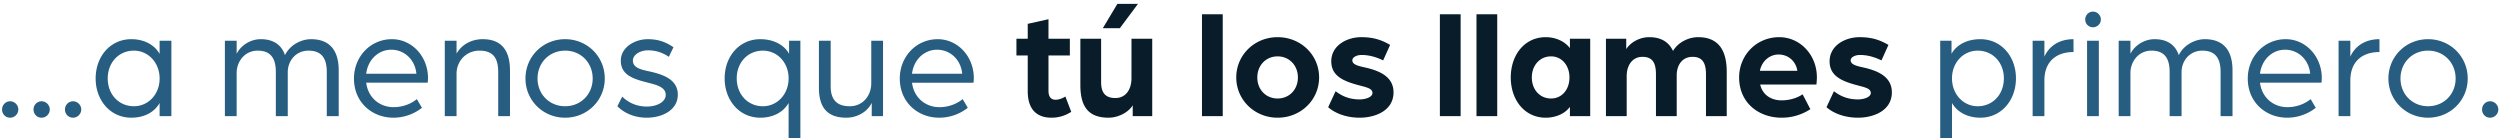 <svg width="452" height="25" viewBox="0 0 452 25" fill="none" xmlns="http://www.w3.org/2000/svg"><path d="M1.828 21.28c-.84 0-1.456-.672-1.456-1.484 0-.812.644-1.484 1.456-1.484.812 0 1.484.672 1.484 1.484 0 .812-.672 1.484-1.484 1.484zm5.688 0c-.84 0-1.457-.672-1.457-1.484 0-.812.644-1.484 1.457-1.484.812 0 1.483.672 1.483 1.484 0 .812-.671 1.484-1.484 1.484zm5.687 0c-.84 0-1.456-.672-1.456-1.484 0-.812.644-1.484 1.456-1.484.812 0 1.484.672 1.484 1.484 0 .812-.672 1.484-1.484 1.484zm10.532 0c-3.78 0-6.44-3.136-6.44-7.084 0-4.004 2.66-7.112 6.44-7.112 2.184 0 4.116.896 5.123 2.66v-2.38h2.128V21h-2.128v-2.38c-1.008 1.792-2.94 2.66-5.123 2.66zm.476-2.072c2.604 0 4.648-2.156 4.648-5.012 0-2.856-2.045-5.04-4.649-5.04-2.716 0-4.732 2.128-4.732 5.04 0 2.884 2.016 5.012 4.732 5.012zM40.659 21V7.364h2.128v2.352c.756-1.484 2.464-2.632 4.368-2.632 2.184 0 3.724.952 4.368 2.884.98-1.988 3.108-2.884 4.704-2.884 3.276 0 5.012 1.904 5.012 5.656V21h-2.156v-7.98c0-2.324-.812-3.864-3.304-3.864-2.296 0-3.752 1.848-3.752 3.892V21h-2.156v-7.98c0-2.324-.812-3.864-3.276-3.864-2.38 0-3.808 2.016-3.808 4.004V21H40.66zm30.479.28c-3.864 0-7.14-2.772-7.14-7.084 0-3.948 2.968-7.112 6.86-7.112 3.64 0 6.524 3.136 6.524 7.028 0 .392-.056.812-.056.84H66.21c.336 2.716 2.436 4.424 4.956 4.424 1.54 0 3.08-.532 4.2-1.456l.924 1.568a8.344 8.344 0 01-5.152 1.792zm-4.928-7.952h9.072c-.224-2.52-2.156-4.34-4.536-4.34-2.324 0-4.228 1.792-4.536 4.34zM80.417 21V7.364h2.128v2.324c.952-1.652 2.716-2.604 4.732-2.604 3.416 0 4.928 2.072 4.928 5.656V21h-2.128v-7.98c0-2.52-.924-3.864-3.388-3.864-2.436 0-4.144 1.904-4.144 4.172V21h-2.128zm21.756.28c-4.004 0-7.168-3.136-7.168-7.084 0-3.976 3.164-7.112 7.168-7.112s7.168 3.136 7.168 7.112c0 3.948-3.164 7.084-7.168 7.084zm0-2.072c2.828 0 4.984-2.156 4.984-5.012 0-2.884-2.156-5.04-4.984-5.04s-4.984 2.156-4.984 5.04c0 2.856 2.156 5.012 4.984 5.012zm14.774 2.072c-2.772 0-4.537-1.26-5.32-2.072l.868-1.736c1.008.98 2.464 1.792 4.452 1.792 1.876 0 3.416-.868 3.416-2.1 0-1.428-1.652-1.82-3.304-2.24-2.52-.644-4.816-1.344-4.816-3.948 0-2.464 2.576-3.892 4.872-3.892 1.876 0 3.248.504 4.648 1.456l-.84 1.736c-1.148-.784-2.352-1.176-3.78-1.176-1.4 0-2.716.784-2.716 1.848 0 1.344 1.512 1.652 3.108 1.988 2.464.56 5.012 1.484 5.012 4.172 0 2.884-2.94 4.172-5.6 4.172zm25.634 3.668V18.62c-1.008 1.764-2.94 2.66-5.124 2.66-3.78 0-6.44-3.136-6.44-7.112s2.66-7.084 6.44-7.084c2.212 0 4.2.868 5.208 2.632V7.364h2.044v17.584h-2.128zm-4.648-5.74c2.604 0 4.648-2.184 4.648-5.04s-2.044-5.012-4.648-5.012c-2.716 0-4.732 2.128-4.732 5.012 0 2.912 2.016 5.04 4.732 5.04zm15.083 2.072c-3.36 0-4.956-1.764-4.956-5.404V7.364h2.128v8.232c0 2.548 1.232 3.612 3.444 3.612 2.464 0 3.892-2.016 3.892-4.116V7.364h2.128V21h-2.044v-2.408c-.84 1.764-2.8 2.688-4.592 2.688zm16.805 0c-3.864 0-7.14-2.772-7.14-7.084 0-3.948 2.968-7.112 6.86-7.112 3.64 0 6.524 3.136 6.524 7.028 0 .392-.056.812-.056.84h-11.116c.336 2.716 2.436 4.424 4.956 4.424 1.54 0 3.08-.532 4.2-1.456l.924 1.568a8.344 8.344 0 01-5.152 1.792zm-4.928-7.952h9.072c-.224-2.52-2.156-4.34-4.536-4.34-2.324 0-4.228 1.792-4.536 4.34zm185.899 11.62V7.364h2.044v2.352c1.008-1.764 2.996-2.632 5.208-2.632 3.78 0 6.44 3.108 6.44 7.084 0 3.976-2.66 7.112-6.44 7.112-2.156 0-4.116-.896-5.124-2.66v6.328h-2.128zm6.776-5.74c2.716 0 4.732-2.128 4.732-5.04 0-2.884-2.016-5.012-4.732-5.012-2.604 0-4.648 2.156-4.648 5.012 0 2.856 2.044 5.04 4.648 5.04zM367.499 21V7.364h2.128v2.884c.784-1.792 2.548-3.164 5.264-3.164v2.324c-3.192 0-5.264 1.792-5.264 5.124V21h-2.128zm9.844 0V7.364h2.128V21h-2.128zm1.064-16.072c-.784 0-1.4-.616-1.4-1.4 0-.784.616-1.428 1.4-1.428.784 0 1.428.644 1.428 1.428 0 .784-.644 1.4-1.428 1.4zM383.058 21V7.364h2.128v2.352c.756-1.484 2.464-2.632 4.368-2.632 2.184 0 3.724.952 4.368 2.884.98-1.988 3.108-2.884 4.704-2.884 3.276 0 5.012 1.904 5.012 5.656V21h-2.156v-7.98c0-2.324-.812-3.864-3.304-3.864-2.296 0-3.752 1.848-3.752 3.892V21h-2.156v-7.98c0-2.324-.812-3.864-3.276-3.864-2.38 0-3.808 2.016-3.808 4.004V21h-2.128zm30.478.28c-3.864 0-7.14-2.772-7.14-7.084 0-3.948 2.968-7.112 6.86-7.112 3.64 0 6.524 3.136 6.524 7.028 0 .392-.056.812-.056.84h-11.116c.336 2.716 2.436 4.424 4.956 4.424 1.54 0 3.08-.532 4.2-1.456l.924 1.568a8.344 8.344 0 01-5.152 1.792zm-4.928-7.952h9.072c-.224-2.52-2.156-4.34-4.536-4.34-2.324 0-4.228 1.792-4.536 4.34zM422.815 21V7.364h2.128v2.884c.784-1.792 2.548-3.164 5.264-3.164v2.324c-3.192 0-5.264 1.792-5.264 5.124V21h-2.128zm16.179.28c-4.004 0-7.168-3.136-7.168-7.084 0-3.976 3.164-7.112 7.168-7.112s7.168 3.136 7.168 7.112c0 3.948-3.164 7.084-7.168 7.084zm0-2.072c2.828 0 4.984-2.156 4.984-5.012 0-2.884-2.156-5.04-4.984-5.04s-4.984 2.156-4.984 5.04c0 2.856 2.156 5.012 4.984 5.012zm11.217 2.072c-.84 0-1.456-.672-1.456-1.484 0-.812.644-1.484 1.456-1.484.812 0 1.484.672 1.484 1.484 0 .812-.672 1.484-1.484 1.484z" fill="#275D80"/><path d="M190.126 21.28c-2.8 0-4.312-1.624-4.312-4.788v-6.468h-2.044V7h2.044V4.312l3.752-.84V7h3.864v3.024h-3.864v6.412c0 1.204.588 1.596 1.26 1.596.896 0 1.68-.504 1.792-.588l1.064 2.772a6.452 6.452 0 01-3.556 1.064zm9.264-16.184L202.022.7h3.724l-3.276 4.396h-3.08zm1.036 16.184c-3.864 0-5.096-2.268-5.096-5.908V7h3.752v7.868c0 1.96.84 2.856 2.576 2.856 1.96 0 2.912-1.652 2.912-3.556V7h3.752v14h-3.528v-1.96c-.84 1.372-2.744 2.24-4.368 2.24zm16.893-.28V2.576h3.752V21h-3.752zm13.673.28c-4.172 0-7.476-3.22-7.476-7.28 0-4.06 3.304-7.28 7.476-7.28 4.2 0 7.504 3.22 7.504 7.28 0 4.06-3.304 7.28-7.504 7.28zm0-3.472c2.1 0 3.668-1.596 3.668-3.808 0-2.184-1.568-3.808-3.668-3.808s-3.668 1.624-3.668 3.808c0 2.212 1.568 3.808 3.668 3.808zm14.854 3.472c-2.996 0-4.928-1.176-5.712-1.904l1.344-2.884c.952.728 2.268 1.484 4.368 1.484.868 0 2.296-.336 2.296-1.176 0-.84-1.204-1.036-2.408-1.372-2.772-.728-5.04-1.652-5.04-4.34 0-2.856 2.8-4.368 5.432-4.368 2.296 0 3.752.56 5.208 1.4l-1.26 2.8c-1.372-.672-2.66-.98-3.892-.98-.868 0-1.68.392-1.68.98 0 .784 1.176 1.036 2.464 1.316 2.38.56 4.984 1.596 4.984 4.452 0 3.444-3.5 4.592-6.104 4.592zM260.33 21V2.576h3.752V21h-3.752zm6.618 0V2.576h3.752V21h-3.752zm12.525.28c-3.864 0-6.328-3.248-6.328-7.28s2.464-7.28 6.328-7.28c1.624 0 3.36.644 4.368 1.988V7h3.668v14h-3.668v-1.68c-.98 1.344-2.744 1.96-4.368 1.96zm.952-3.472c1.932 0 3.332-1.568 3.332-3.808 0-2.184-1.4-3.808-3.332-3.808-2.016 0-3.472 1.624-3.472 3.808 0 2.212 1.456 3.808 3.472 3.808zM290.354 21V7h3.668v1.876c.812-1.26 2.464-2.156 4.144-2.156 2.212 0 3.584.924 4.312 2.492 1.008-1.68 2.94-2.492 4.536-2.492 3.948 0 5.18 2.716 5.18 6.3V21h-3.752v-7.504c0-1.848-.448-3.22-2.436-3.22-1.848 0-2.856 1.484-2.856 3.332V21h-3.752v-7.504c0-1.848-.42-3.22-2.436-3.22-1.904 0-2.856 1.624-2.856 3.472V21h-3.752zm31.752.28c-4.088 0-7.672-2.66-7.672-7.28 0-4.032 3.136-7.28 7.252-7.28 3.808 0 6.804 3.248 6.804 7.224 0 .672-.084 1.344-.084 1.344h-10.164c.448 1.932 2.044 2.856 3.892 2.856 1.344 0 2.744-.392 3.78-1.092l1.4 2.688a9.431 9.431 0 01-5.208 1.54zm-3.92-8.484h6.776c-.28-1.764-1.68-2.94-3.388-2.94-1.624 0-3.024 1.176-3.388 2.94zm17.757 8.484c-2.996 0-4.928-1.176-5.712-1.904l1.344-2.884c.952.728 2.268 1.484 4.368 1.484.868 0 2.296-.336 2.296-1.176 0-.84-1.204-1.036-2.408-1.372-2.772-.728-5.04-1.652-5.04-4.34 0-2.856 2.8-4.368 5.432-4.368 2.296 0 3.752.56 5.208 1.4l-1.26 2.8c-1.372-.672-2.66-.98-3.892-.98-.868 0-1.68.392-1.68.98 0 .784 1.176 1.036 2.464 1.316 2.38.56 4.984 1.596 4.984 4.452 0 3.444-3.5 4.592-6.104 4.592z" fill="#091C29"/></svg>